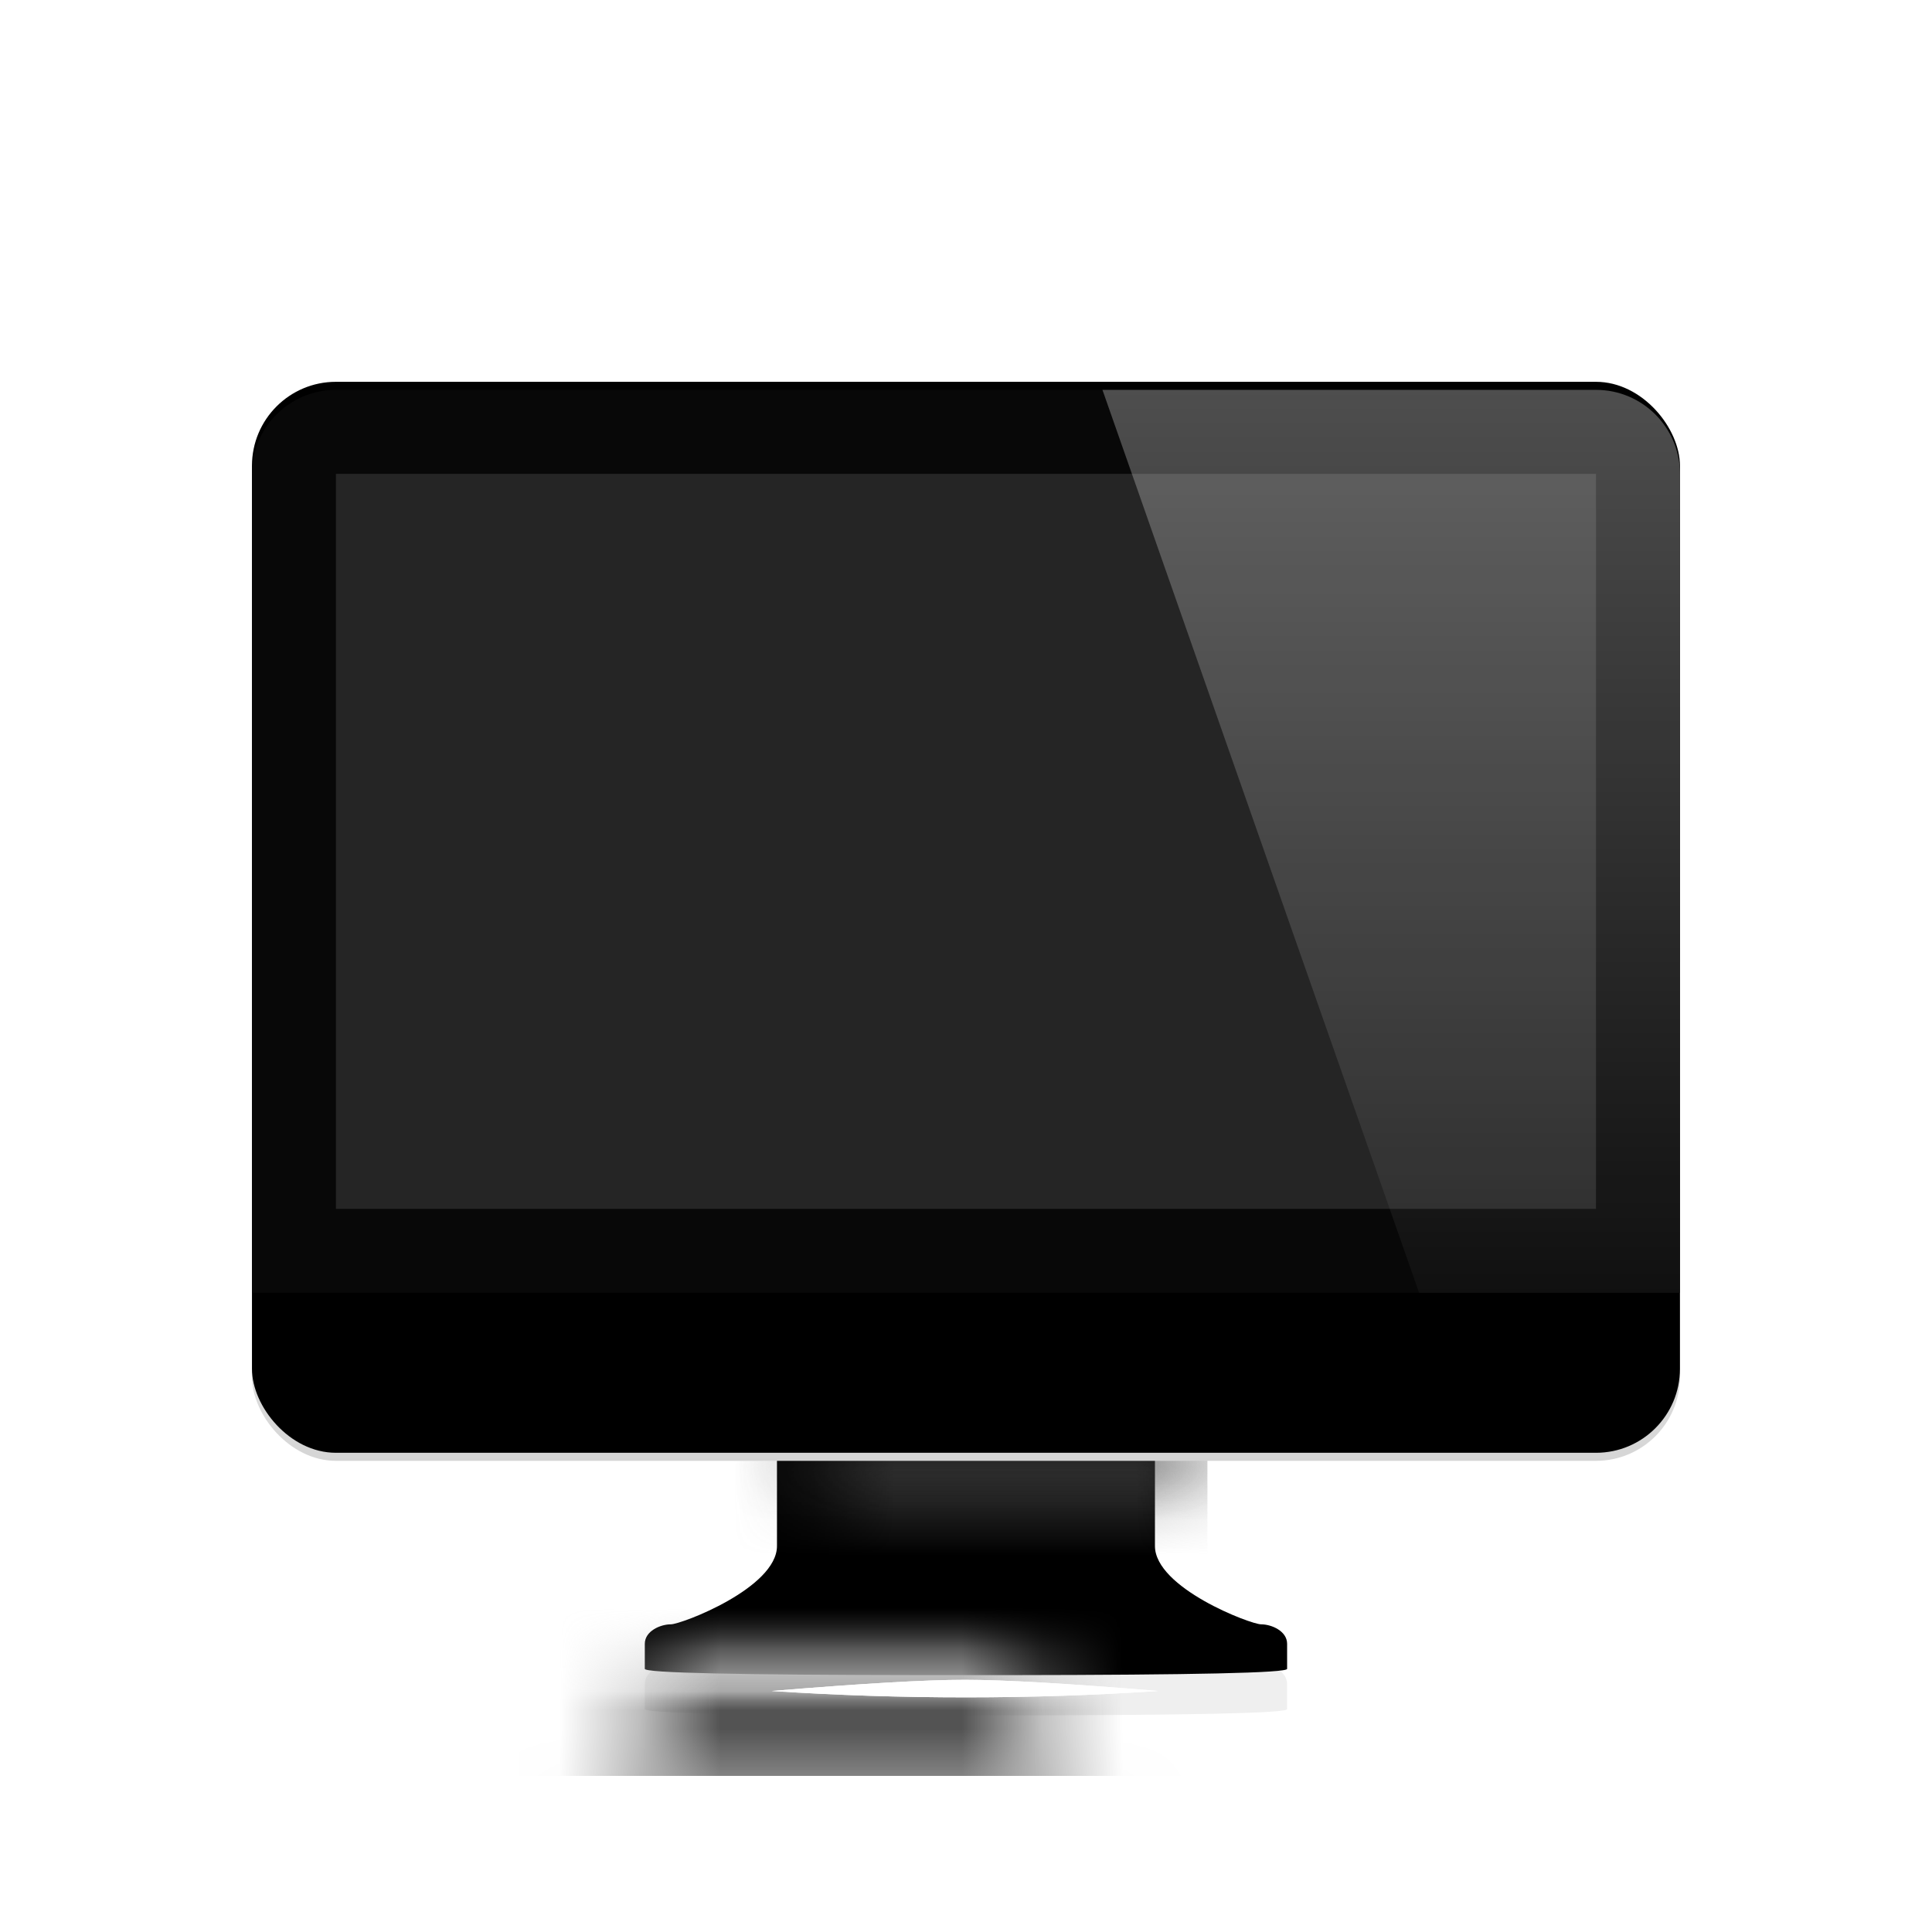 <?xml version="1.0" encoding="UTF-8"?>
<svg width="24px" height="24px" viewBox="0 0 24 24" version="1.1" xmlns="http://www.w3.org/2000/svg" xmlns:xlink="http://www.w3.org/1999/xlink">
    <title>9</title>
    <defs>
        <rect id="path-1" x="0" y="0" width="24" height="24"></rect>
        <filter x="-11.3%" y="-6.1%" width="122.5%" height="124.3%" filterUnits="objectBoundingBox" id="filter-3">
            <feOffset dx="0" dy="1" in="SourceAlpha" result="shadowOffsetOuter1"></feOffset>
            <feGaussianBlur stdDeviation="0.5" in="shadowOffsetOuter1" result="shadowBlurOuter1"></feGaussianBlur>
            <feColorMatrix values="0 0 0 0 0   0 0 0 0 0   0 0 0 0 0  0 0 0 0.197 0" type="matrix" in="shadowBlurOuter1" result="shadowMatrixOuter1"></feColorMatrix>
            <feMerge>
                <feMergeNode in="shadowMatrixOuter1"></feMergeNode>
                <feMergeNode in="SourceGraphic"></feMergeNode>
            </feMerge>
        </filter>
        <path d="M3.427,3.292 C1.17,3.289 0,3.265 0,3.214 L0,2.903 C0,2.745 0.193,2.661 0.323,2.661 C0.454,2.661 1.642,2.209 1.642,1.687 L1.642,0 L6.337,4.54747351e-13 L6.337,1.687 C6.337,2.209 7.526,2.661 7.656,2.661 C7.786,2.661 7.979,2.745 7.979,2.903 L7.979,3.214 C7.979,3.265 6.809,3.289 4.552,3.292 Z" id="path-4"></path>
        <filter x="-6.3%" y="-15.2%" width="112.5%" height="130.4%" filterUnits="objectBoundingBox" id="filter-6">
            <feGaussianBlur stdDeviation="0.25" in="SourceAlpha" result="shadowBlurInner1"></feGaussianBlur>
            <feOffset dx="0" dy="-0.5" in="shadowBlurInner1" result="shadowOffsetInner1"></feOffset>
            <feComposite in="shadowOffsetInner1" in2="SourceAlpha" operator="arithmetic" k2="-1" k3="1" result="shadowInnerInner1"></feComposite>
            <feColorMatrix values="0 0 0 0 0   0 0 0 0 0   0 0 0 0 0  0 0 0 0.5 0" type="matrix" in="shadowInnerInner1"></feColorMatrix>
        </filter>
        <linearGradient x1="50%" y1="-2.48949813e-15%" x2="50%" y2="60.969%" id="linearGradient-7">
            <stop stop-color="#C0C0C0" stop-opacity="0" offset="0%"></stop>
            <stop stop-color="#A9A9A9" offset="81.545%"></stop>
            <stop stop-color="#777777" offset="90.302%"></stop>
            <stop stop-color="#535353" offset="100%"></stop>
        </linearGradient>
        <linearGradient x1="50%" y1="100%" x2="50%" y2="3.061617e-15%" id="linearGradient-8">
            <stop stop-color="#878787" stop-opacity="0" offset="0%"></stop>
            <stop stop-color="#4F4F4F" stop-opacity="0.67" offset="100%"></stop>
        </linearGradient>
        <linearGradient x1="50%" y1="100%" x2="50%" y2="3.061617e-15%" id="linearGradient-9">
            <stop stop-color="#3A3A3A" stop-opacity="0" offset="0%"></stop>
            <stop stop-color="#1E1E1E" stop-opacity="0.67" offset="100%"></stop>
        </linearGradient>
        <linearGradient x1="50%" y1="0%" x2="50%" y2="100%" id="linearGradient-10">
            <stop stop-color="#F1F1F1" offset="0%"></stop>
            <stop stop-color="#E2E2E2" offset="84.152%"></stop>
            <stop stop-color="#D5D5D5" offset="100%"></stop>
        </linearGradient>
        <rect id="path-11" x="0" y="0" width="17.739" height="13.304" rx="1.043"></rect>
        <filter x="-0.3%" y="-0.4%" width="100.6%" height="100.8%" filterUnits="objectBoundingBox" id="filter-12">
            <feOffset dx="0" dy="-0.1" in="SourceAlpha" result="shadowOffsetInner1"></feOffset>
            <feComposite in="shadowOffsetInner1" in2="SourceAlpha" operator="arithmetic" k2="-1" k3="1" result="shadowInnerInner1"></feComposite>
            <feColorMatrix values="0 0 0 0 0   0 0 0 0 0   0 0 0 0 0  0 0 0 0.276 0" type="matrix" in="shadowInnerInner1"></feColorMatrix>
        </filter>
        <linearGradient x1="50%" y1="0%" x2="50%" y2="100%" id="linearGradient-13">
            <stop stop-color="#FFFFFF" stop-opacity="0.282" offset="0%"></stop>
            <stop stop-color="#FFFFFF" stop-opacity="0.032" offset="100%"></stop>
        </linearGradient>
        <filter x="-32.6%" y="0.0%" width="165.2%" height="100.0%" filterUnits="objectBoundingBox" id="filter-14">
            <feGaussianBlur stdDeviation="0.522 0" in="SourceGraphic"></feGaussianBlur>
        </filter>
        <filter x="-32.6%" y="0.0%" width="165.2%" height="100.0%" filterUnits="objectBoundingBox" id="filter-15">
            <feGaussianBlur stdDeviation="0.522 0" in="SourceGraphic"></feGaussianBlur>
        </filter>
    </defs>
    <g id="9" stroke="none" stroke-width="1" fill="none" fill-rule="evenodd">
        <g>
            <mask id="mask-2" fill="white">
                <use xlink:href="#path-1"></use>
            </mask>
            <g id="蒙版"></g>
            <g id="U+1F5A5" filter="url(#filter-3)" mask="url(#mask-2)">
                <g transform="translate(3.13, 3.843)">
                    <g id="矩形" stroke-width="1" fill="none" fill-rule="evenodd" transform="translate(4.88, 13.174)">
                        <mask id="mask-5" fill="white">
                            <use xlink:href="#path-4"></use>
                        </mask>
                        <g id="蒙版">
                            <use fill="#EFEFEF" fill-rule="evenodd" xlink:href="#path-4"></use>
                            <use fill="black" fill-opacity="1" filter="url(#filter-6)" xlink:href="#path-4"></use>
                        </g>
                        <rect fill="url(#linearGradient-7)" mask="url(#mask-5)" x="-1.565" y="1.957" width="10.696" height="2.087"></rect>
                        <rect fill="url(#linearGradient-8)" mask="url(#mask-5)" x="0.598" y="-0.261" width="6.391" height="1.565"></rect>
                        <rect fill="url(#linearGradient-9)" opacity="0.8" mask="url(#mask-5)" x="0.598" y="-0.13" width="6.391" height="1"></rect>
                    </g>
                    <g id="矩形" fill="none">
                        <use fill="url(#linearGradient-10)" fill-rule="evenodd" xlink:href="#path-11"></use>
                        <use fill="black" fill-opacity="1" filter="url(#filter-12)" xlink:href="#path-11"></use>
                    </g>
                    <path d="M1.043,0 L16.696,0 C17.272,1.71951003e-15 17.739,0.467 17.739,1.043 L17.739,11.217 L17.739,11.217 L0,11.217 L0,1.043 C-2.92620649e-16,0.467 0.467,-5.60269749e-16 1.043,0 Z" id="矩形" fill="#080808" fill-rule="evenodd"></path>
                    <polygon id="矩形" fill="#252525" fill-rule="evenodd" points="1.043 1.043 16.696 1.043 16.696 10.174 1.043 10.174"></polygon>
                    <path d="M10.565,0 L16.696,0 C17.272,-1.05864065e-16 17.739,0.467 17.739,1.043 L17.739,11.217 L17.739,11.217 L14.499,11.217 L10.565,0 Z" id="矩形" fill="url(#linearGradient-13)" fill-rule="evenodd"></path>
                    <path d="M6.456,16.163 C7.567,16.071 8.367,16.024 8.857,16.024 C9.348,16.024 10.148,16.071 11.259,16.163 C10.47,16.216 9.674,16.242 8.87,16.242 C8.065,16.242 7.261,16.216 6.456,16.163 Z" id="路径-313" fill="#FFFFFF" fill-rule="evenodd" filter="url(#filter-14)"></path>
                    <path d="M6.456,16.163 C7.567,16.071 8.367,16.024 8.857,16.024 C9.348,16.024 10.148,16.071 11.259,16.163 C10.47,16.216 9.674,16.242 8.87,16.242 C8.065,16.242 7.261,16.216 6.456,16.163 Z" id="路径-313" fill="#FFFFFF" fill-rule="evenodd" filter="url(#filter-15)"></path>
                </g>
            </g>
        </g>
    </g>
</svg>
